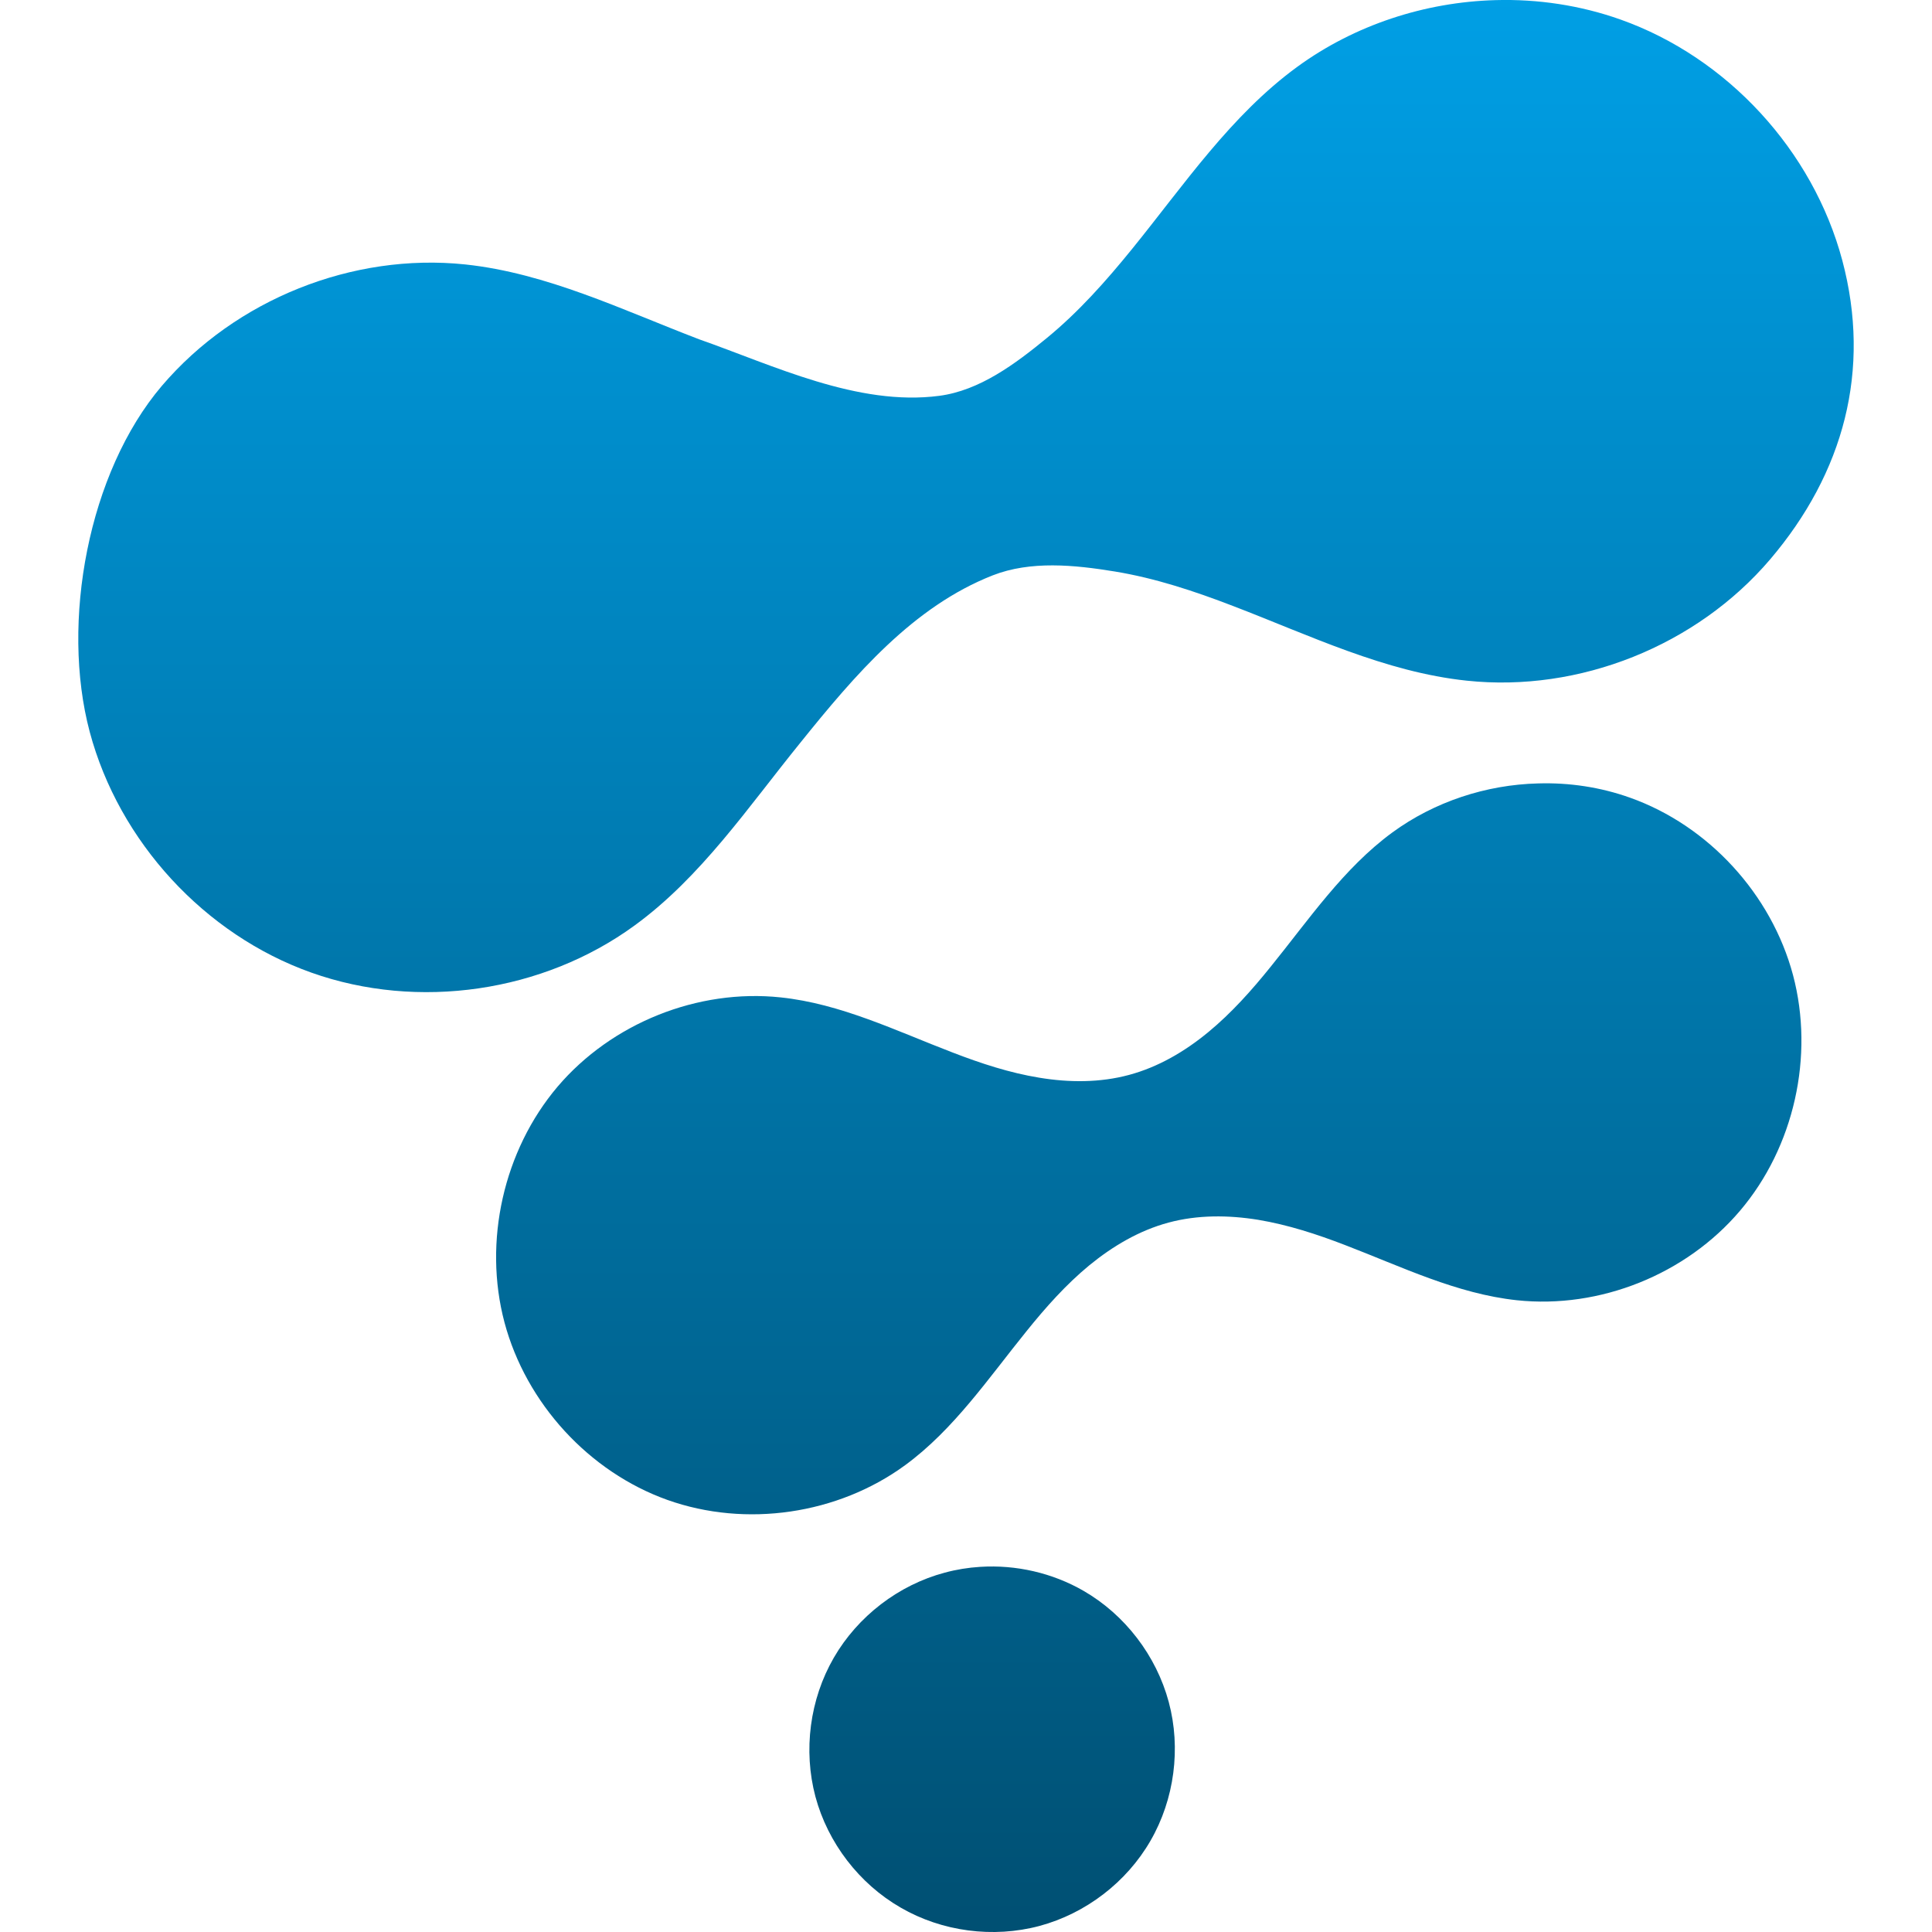 <svg xmlns="http://www.w3.org/2000/svg" width="16" height="16" version="1.1">
 <defs>
   <style id="current-color-scheme" type="text/css">
   .ColorScheme-Text { color: #31828c; } .ColorScheme-Highlight { color:#5294e2; }
  </style>
  <linearGradient id="arrongin" x1="0%" x2="0%" y1="0%" y2="100%">
   <stop offset="0%" style="stop-color:#dd9b44; stop-opacity:1"/>
   <stop offset="100%" style="stop-color:#ad6c16; stop-opacity:1"/>
  </linearGradient>
  <linearGradient id="aurora" x1="0%" x2="0%" y1="0%" y2="100%">
   <stop offset="0%" style="stop-color:#09D4DF; stop-opacity:1"/>
   <stop offset="100%" style="stop-color:#9269F4; stop-opacity:1"/>
  </linearGradient>
  <linearGradient id="cyberneon" x1="0%" x2="0%" y1="0%" y2="100%">
    <stop offset="0" style="stop-color:#0abdc6; stop-opacity:1"/>
    <stop offset="1" style="stop-color:#ea00d9; stop-opacity:1"/>
  </linearGradient>
  <linearGradient id="fitdance" x1="0%" x2="0%" y1="0%" y2="100%">
   <stop offset="0%" style="stop-color:#1AD6AB; stop-opacity:1"/>
   <stop offset="100%" style="stop-color:#329DB6; stop-opacity:1"/>
  </linearGradient>
  <linearGradient id="oomox" x1="0%" x2="0%" y1="0%" y2="100%">
   <stop offset="0%" style="stop-color:#009fe5; stop-opacity:1"/>
   <stop offset="100%" style="stop-color:#004f72; stop-opacity:1"/>
  </linearGradient>
  <linearGradient id="rainblue" x1="0%" x2="0%" y1="0%" y2="100%">
   <stop offset="0%" style="stop-color:#00F260; stop-opacity:1"/>
   <stop offset="100%" style="stop-color:#0575E6; stop-opacity:1"/>
  </linearGradient>
  <linearGradient id="sunrise" x1="0%" x2="0%" y1="0%" y2="100%">
   <stop offset="0%" style="stop-color: #FF8501; stop-opacity:1"/>
   <stop offset="100%" style="stop-color: #FFCB01; stop-opacity:1"/>
  </linearGradient>
  <linearGradient id="telinkrin" x1="0%" x2="0%" y1="0%" y2="100%">
   <stop offset="0%" style="stop-color: #b2ced6; stop-opacity:1"/>
   <stop offset="100%" style="stop-color: #6da5b7; stop-opacity:1"/>
  </linearGradient>
  <linearGradient id="60spsycho" x1="0%" x2="0%" y1="0%" y2="100%">
   <stop offset="0%" style="stop-color: #df5940; stop-opacity:1"/>
   <stop offset="25%" style="stop-color: #d8d15f; stop-opacity:1"/>
   <stop offset="50%" style="stop-color: #e9882a; stop-opacity:1"/>
   <stop offset="100%" style="stop-color: #279362; stop-opacity:1"/>
  </linearGradient>
  <linearGradient id="90ssummer" x1="0%" x2="0%" y1="0%" y2="100%">
   <stop offset="0%" style="stop-color: #f618c7; stop-opacity:1"/>
   <stop offset="20%" style="stop-color: #94ffab; stop-opacity:1"/>
   <stop offset="50%" style="stop-color: #fbfd54; stop-opacity:1"/>
   <stop offset="100%" style="stop-color: #0f83ae; stop-opacity:1"/>
  </linearGradient>
 </defs>
 <path fill="url(#oomox)" class="ColorScheme-Text" d="M 12.385 0.001 C 11.8 0.017 11.218 0.207 10.744 0.553 C 10.194 0.954 9.805 1.532 9.376 2.061 C 9.161 2.326 8.934 2.582 8.671 2.798 C 8.408 3.014 8.113 3.234 7.779 3.278 C 7.103 3.367 6.401 3.024 5.79 2.81 C 5.155 2.567 4.529 2.262 3.853 2.19 C 2.92 2.092 1.95 2.48 1.34 3.196 C 0.731 3.912 0.501 5.152 0.743 6.061 C 0.986 6.971 1.695 7.741 2.579 8.055 C 3.463 8.369 4.497 8.218 5.256 7.664 C 5.806 7.263 6.195 6.685 6.624 6.156 C 7.083 5.585 7.564 5.023 8.221 4.765 C 8.535 4.642 8.898 4.678 9.233 4.733 C 9.568 4.788 9.893 4.896 10.21 5.018 C 10.845 5.261 11.471 5.566 12.147 5.637 C 13.08 5.736 14.05 5.348 14.66 4.632 C 15.269 3.916 15.499 3.065 15.257 2.156 C 15.014 1.246 14.305 0.476 13.421 0.162 C 13.089 0.044 12.736 -0.009 12.385 0.001 Z M 12.737 6.488 C 12.307 6.499 11.88 6.639 11.531 6.894 C 11.127 7.19 10.84 7.615 10.524 8.005 C 10.367 8.2 10.199 8.389 10.006 8.548 C 9.812 8.708 9.592 8.837 9.35 8.902 C 9.109 8.967 8.854 8.966 8.607 8.925 C 8.361 8.885 8.121 8.806 7.888 8.716 C 7.421 8.537 6.962 8.312 6.465 8.26 C 5.779 8.187 5.065 8.473 4.617 9 C 4.17 9.528 4 10.282 4.178 10.952 C 4.357 11.622 4.878 12.19 5.528 12.422 C 6.178 12.653 6.938 12.542 7.496 12.134 C 7.9 11.838 8.187 11.412 8.503 11.022 C 8.66 10.827 8.828 10.638 9.021 10.479 C 9.215 10.32 9.435 10.19 9.677 10.125 C 9.918 10.06 10.173 10.062 10.42 10.102 C 10.666 10.143 10.906 10.221 11.139 10.311 C 11.606 10.49 12.065 10.715 12.562 10.768 C 13.248 10.841 13.962 10.555 14.41 10.027 C 14.858 9.5 15.027 8.746 14.849 8.075 C 14.67 7.405 14.149 6.837 13.499 6.606 C 13.255 6.519 12.996 6.48 12.737 6.488 Z M 8.117 12.976 C 8.019 12.982 7.92 12.998 7.824 13.024 C 7.441 13.126 7.103 13.386 6.905 13.729 C 6.706 14.073 6.651 14.496 6.753 14.879 C 6.856 15.262 7.115 15.6 7.459 15.798 C 7.802 15.997 8.225 16.052 8.608 15.95 C 8.991 15.847 9.33 15.588 9.528 15.244 C 9.726 14.901 9.782 14.478 9.679 14.095 C 9.576 13.712 9.317 13.373 8.974 13.175 C 8.716 13.026 8.414 12.957 8.117 12.976 Z"/>
</svg>
